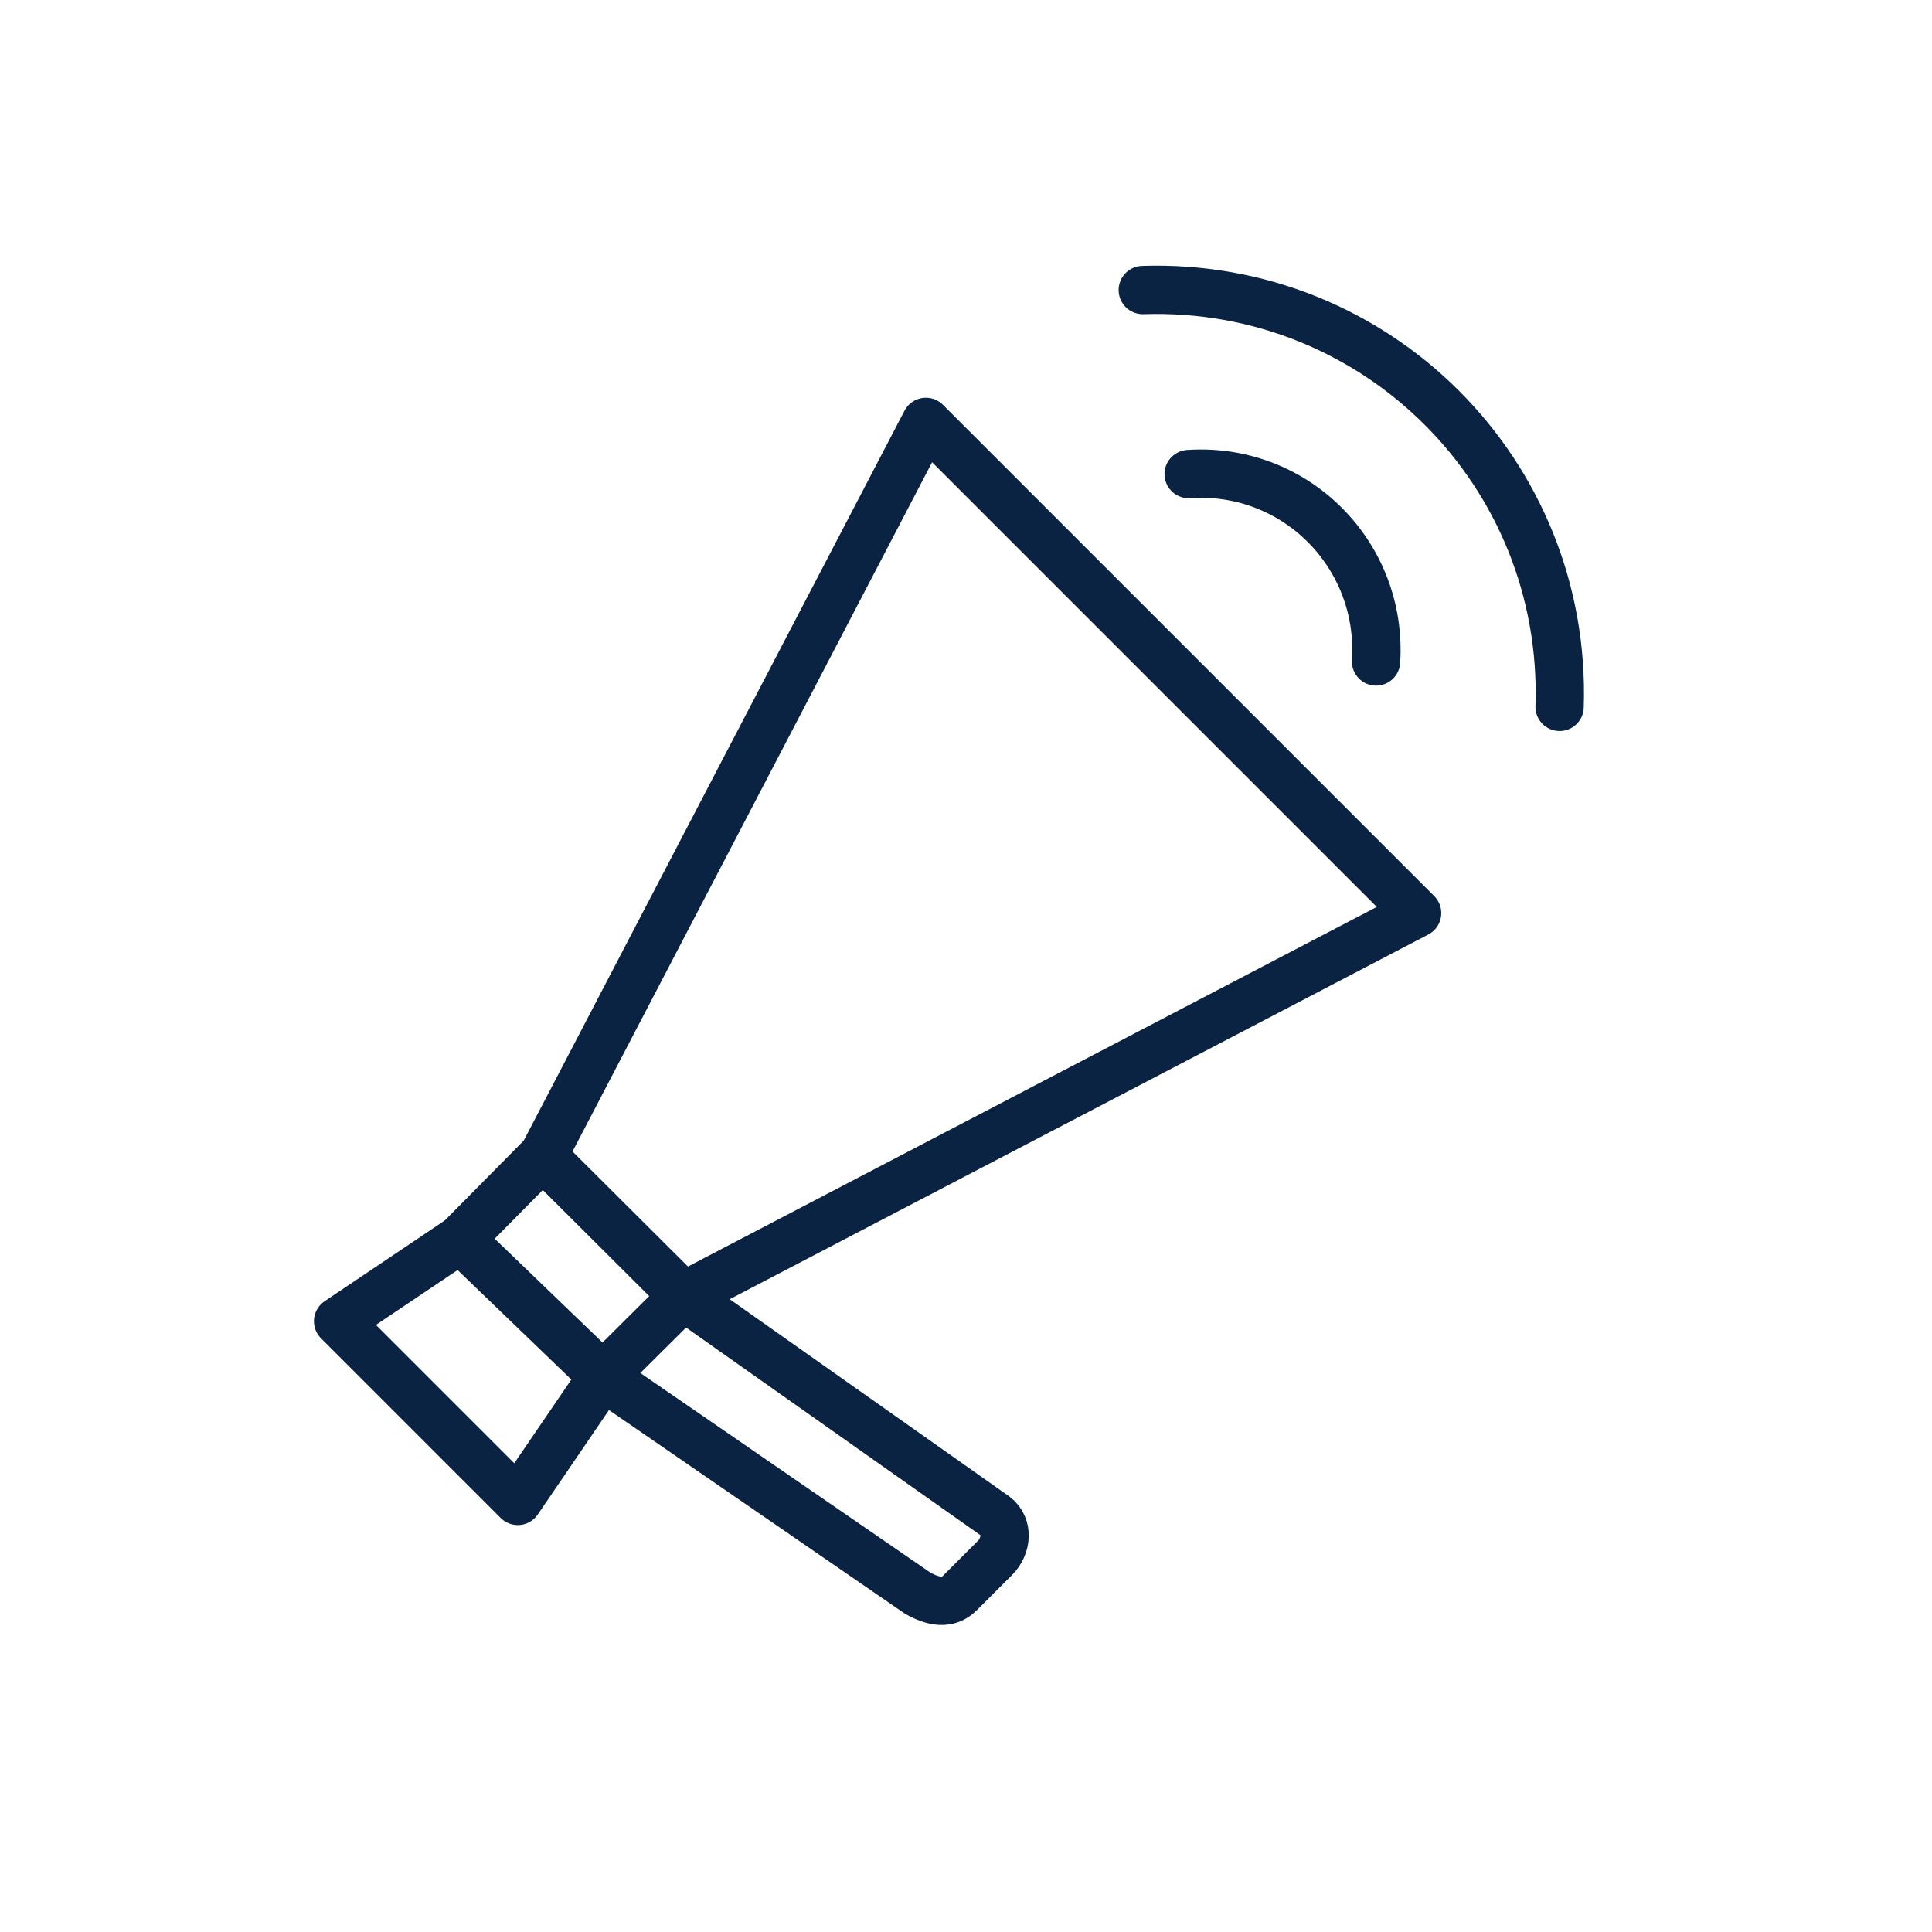 <svg width="40" height="40" viewBox="0 0 40 40" fill="none" xmlns="http://www.w3.org/2000/svg">
<path d="M14.15 26.835L20.6 31.385C20.89 31.605 20.84 32.015 20.6 32.255L19.87 32.985C19.63 33.225 19.32 33.165 19 32.985L12.49 28.505" stroke="#0B2343" stroke-miterlimit="10" stroke-linecap="round" stroke-linejoin="round"/>
<path d="M11.24 23.935V23.925L9.53 25.655L7 27.355L10.72 31.075L12.48 28.495L14.15 26.835L29.34 18.905L19.17 8.735L11.24 23.935Z" stroke="#0B2343" stroke-miterlimit="10" stroke-linecap="round" stroke-linejoin="round"/>
<path d="M32.29 14.635C32.45 9.785 28.5 5.845 23.66 6.005" stroke="#0B2343" stroke-miterlimit="10" stroke-linecap="round" stroke-linejoin="round"/>
<path d="M24.61 9.815C26.82 9.665 28.63 11.485 28.49 13.695" stroke="#0B2343" stroke-miterlimit="10" stroke-linecap="round" stroke-linejoin="round"/>
<path d="M11.24 23.935L14.15 26.835" stroke="#0B2343" stroke-miterlimit="10" stroke-linecap="round" stroke-linejoin="round"/>
<path d="M9.53 25.655L12.48 28.495" stroke="#0B2343" stroke-miterlimit="10" stroke-linecap="round" stroke-linejoin="round"/>
</svg>
